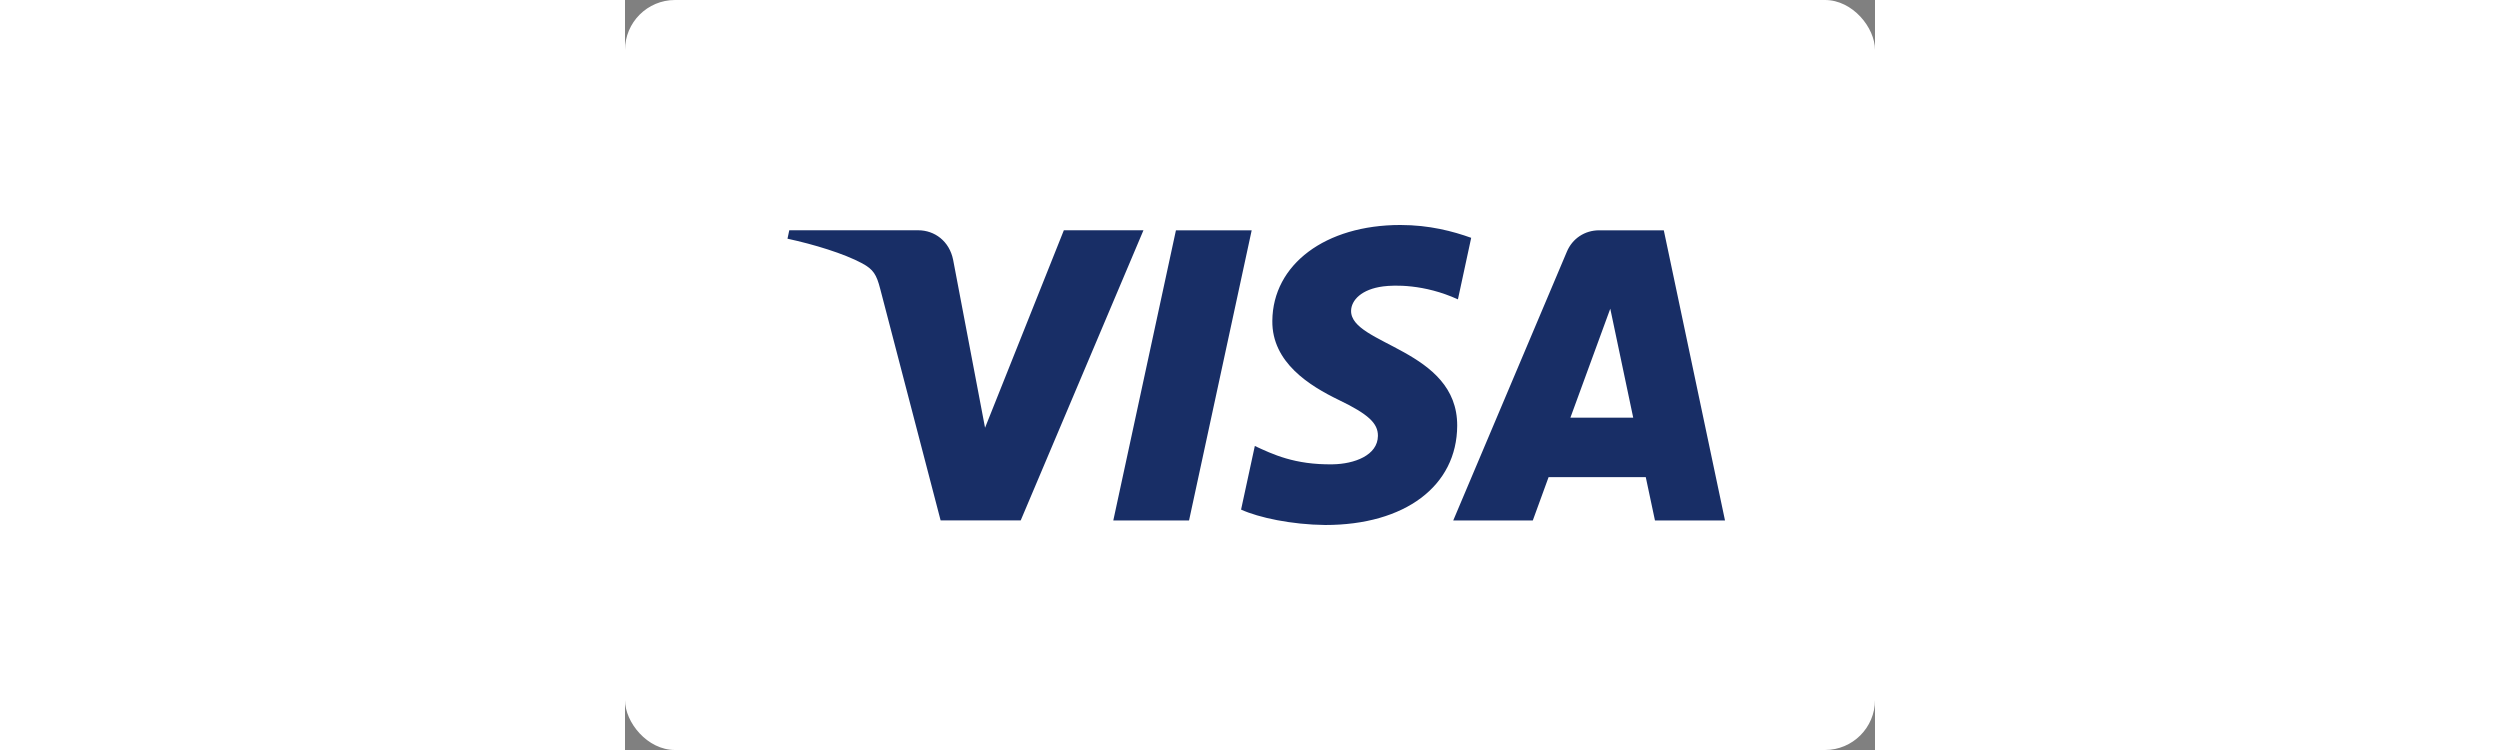 <svg height="30" viewBox="0 0 100 60" width="100" xmlns="http://www.w3.org/2000/svg" xmlns:xlink="http://www.w3.org/1999/xlink"><rect x="0" y="0" width="100" height="60" fill="#808080" stroke="none"/><defs><rect id="a" height="60" rx="4" width="100"/><mask id="b" fill="#fff"><use fill="#fff" fill-rule="evenodd" xlink:href="#a"/></mask></defs><g fill="none" fill-rule="evenodd"><use fill="#fff" fill-rule="nonzero" xlink:href="#a"/><g fill="#182e66" mask="url(#b)"><path d="m37.135.424-5.011 23.211h-6.06l5.011-23.211zm25.497 14.988 3.19-8.717 1.835 8.717zm6.765 8.223h5.603l-4.896-23.211h-5.169c-1.165 0-2.147.669-2.582 1.702l-9.094 21.51h6.365l1.263-3.466h7.774zm-15.821-7.578c.026-6.126-8.546-6.465-8.489-9.202.019-.832.819-1.717 2.57-1.944.868-.111 3.262-.201 5.977 1.038l1.062-4.924c-1.459-.522-3.335-1.026-5.669-1.026-5.991 0-10.206 3.153-10.24 7.672-.038 3.342 3.011 5.205 5.303 6.318 2.363 1.137 3.155 1.867 3.144 2.883-.016 1.557-1.885 2.247-3.624 2.273-3.049.047-4.816-.816-6.224-1.467l-1.1 5.089c1.418.643 4.032 1.203 6.737 1.232 6.369 0 10.534-3.116 10.553-7.942zm-25.1-15.634-9.82 23.211h-6.406l-4.833-18.525c-.293-1.139-.548-1.558-1.439-2.039-1.457-.785-3.863-1.518-5.979-1.974l.143-.674h10.313c1.314 0 2.495.866 2.796 2.366l2.553 13.432 6.304-15.798z" transform="translate(13 18)"/></g></g></svg>